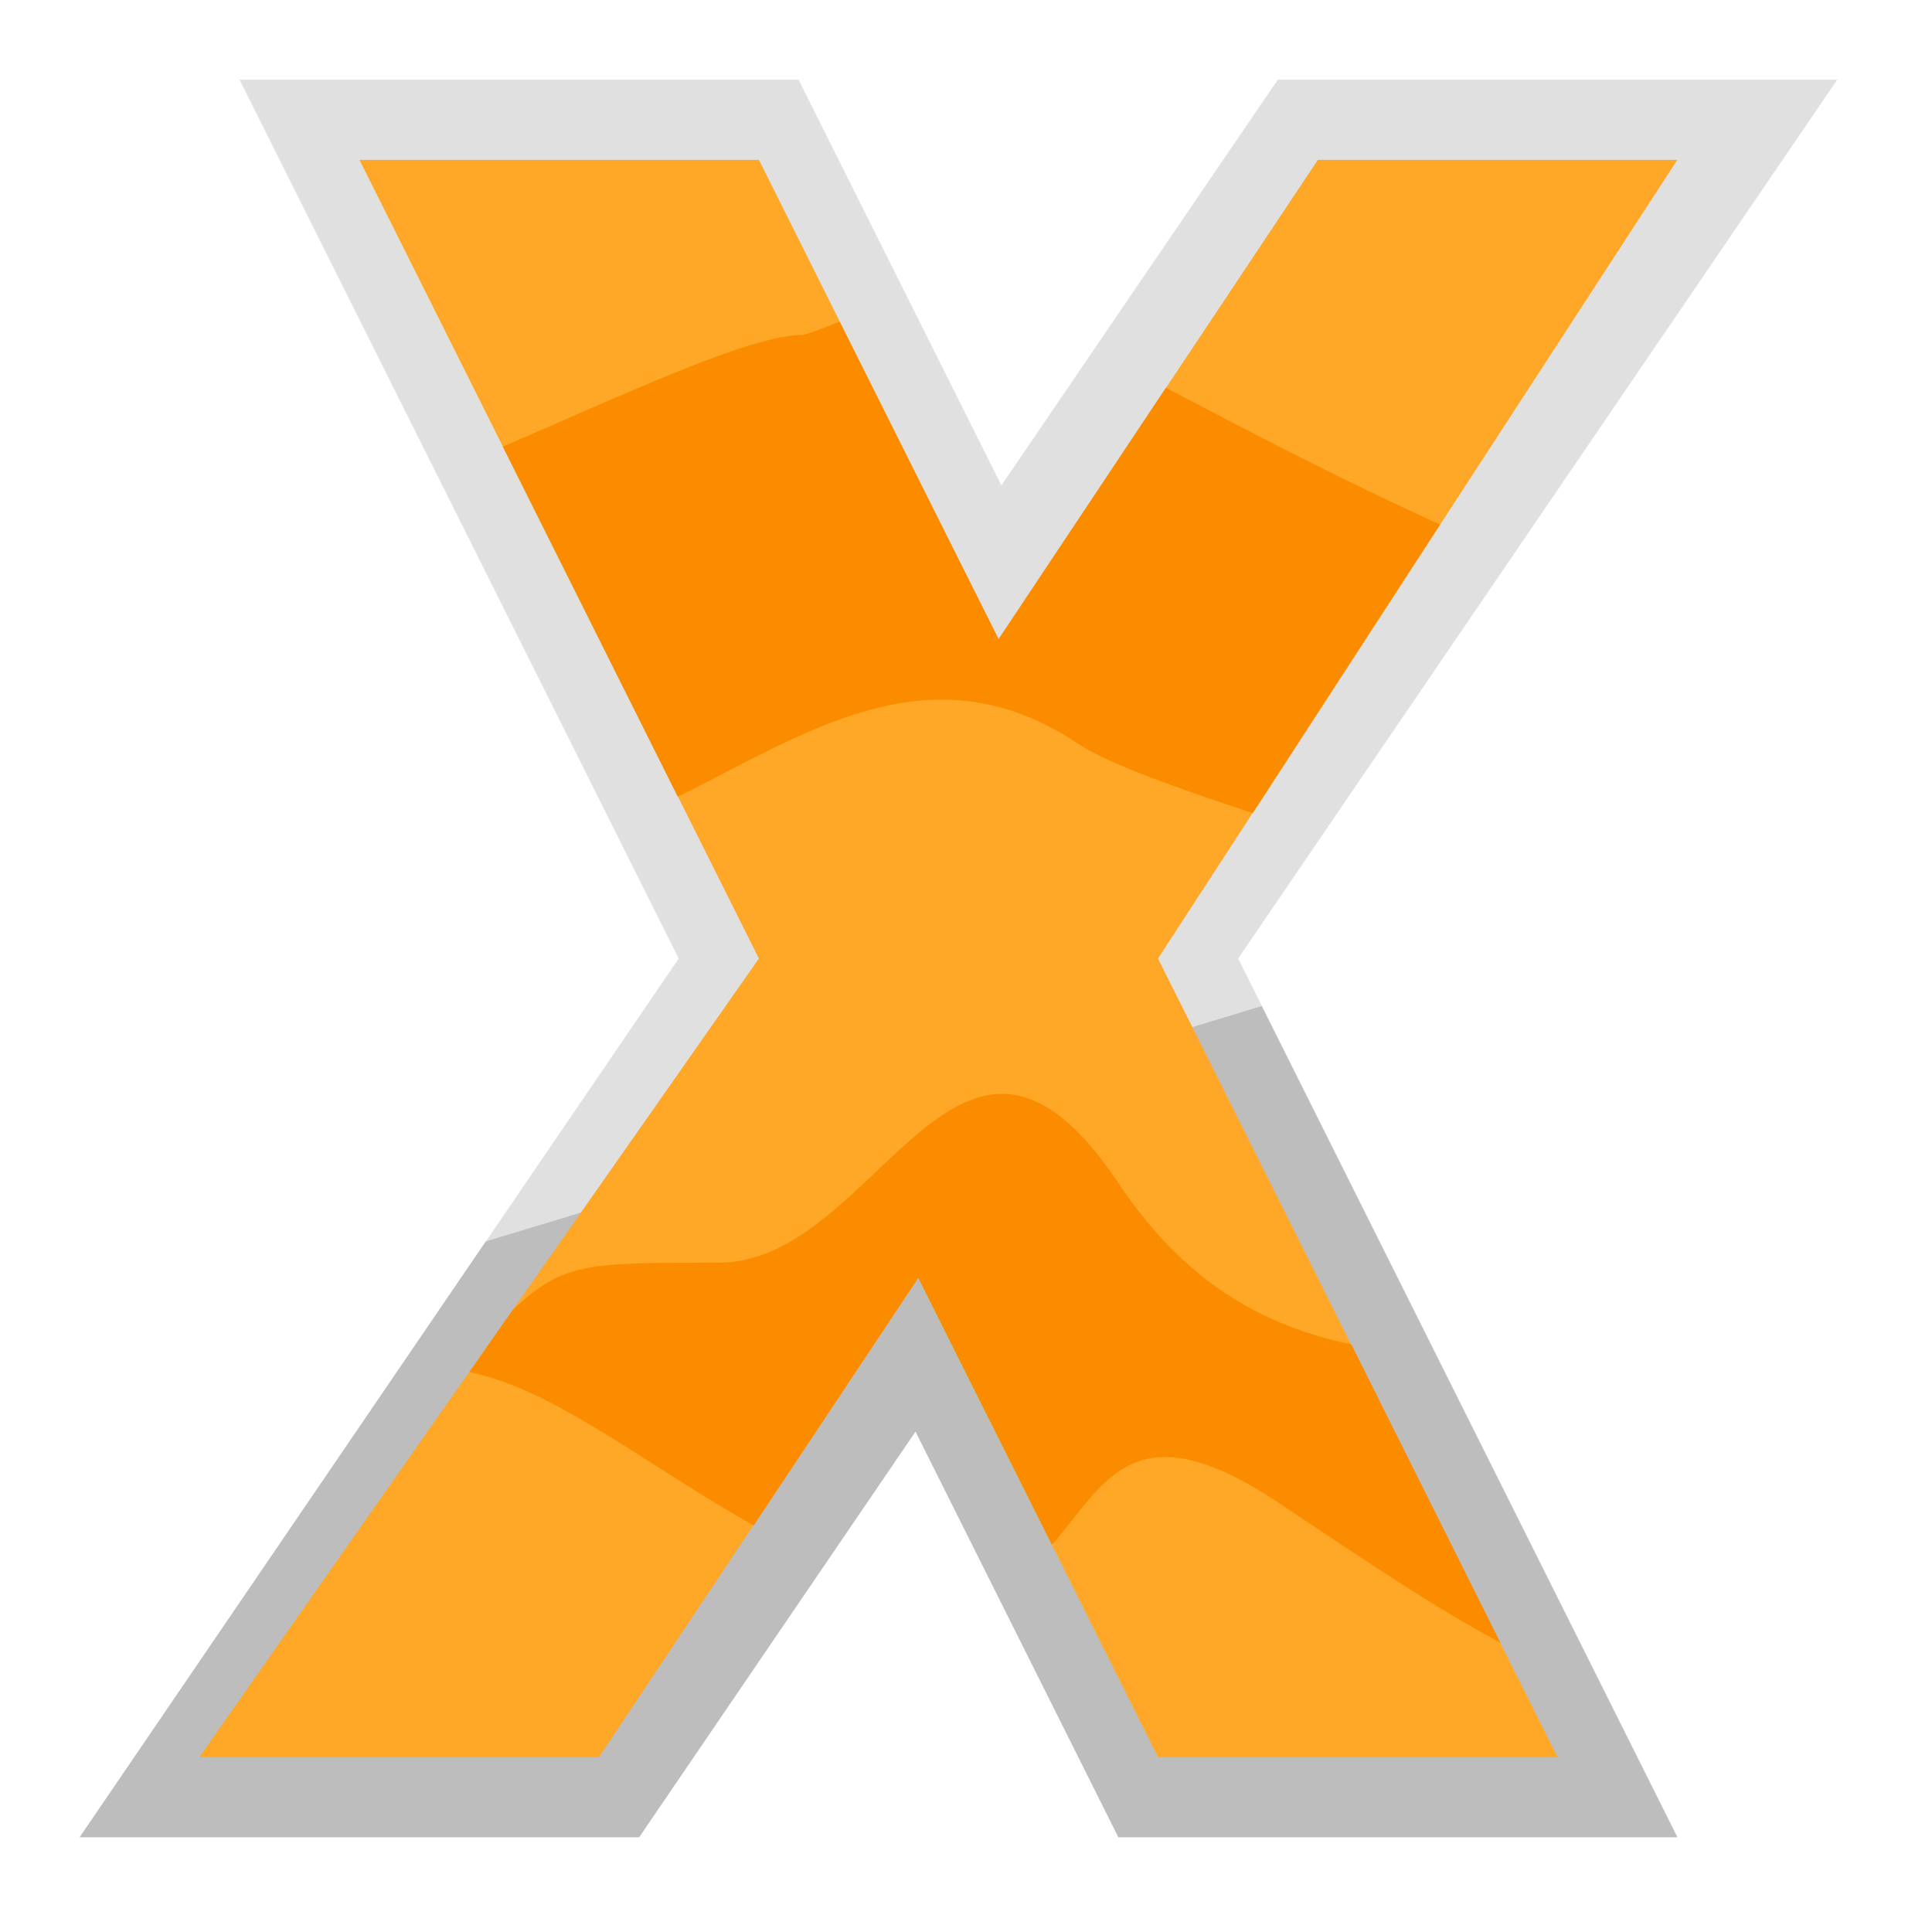 
<svg xmlns="http://www.w3.org/2000/svg" xmlns:xlink="http://www.w3.org/1999/xlink" width="16px" height="16px" viewBox="0 0 16 16" version="1.1">
<g id="surface1">
<path style=" stroke:none;fill-rule:nonzero;fill:rgb(87.843%,87.843%,87.843%);fill-opacity:1;" d="M 1.984 0.66 L 5.621 7.938 L 0.66 15.215 L 5.293 15.215 L 7.582 11.855 L 9.262 15.215 L 13.891 15.215 L 10.254 7.938 L 15.215 0.66 L 10.582 0.66 L 8.293 4.02 L 6.613 0.66 Z M 1.984 0.66 "/>
<path style=" stroke:none;fill-rule:nonzero;fill:rgb(74.118%,74.118%,74.118%);fill-opacity:1;" d="M 10.449 8.332 L 4.023 10.281 L 0.66 15.215 L 5.293 15.215 L 7.582 11.855 L 9.262 15.215 L 13.891 15.215 Z M 10.449 8.332 "/>
<path style=" stroke:none;fill-rule:nonzero;fill:rgb(100%,65.49%,14.902%);fill-opacity:1;" d="M 2.977 1.324 L 6.285 7.938 L 1.652 14.551 L 4.961 14.551 L 7.605 10.582 L 9.59 14.551 L 12.898 14.551 L 9.59 7.938 L 13.891 1.324 L 10.914 1.324 L 8.27 5.293 L 6.285 1.324 Z M 2.977 1.324 "/>
<path style=" stroke:none;fill-rule:nonzero;fill:rgb(98.431%,54.902%,0%);fill-opacity:1;" d="M 8.297 9.059 C 7.527 9.062 6.914 10.457 5.953 10.457 C 4.844 10.457 4.664 10.457 4.246 10.848 L 3.887 11.363 C 4.59 11.504 5.344 12.129 6.242 12.633 L 7.605 10.582 L 8.711 12.793 C 9.148 12.297 9.379 11.641 10.582 12.441 C 11.418 13 11.898 13.32 12.426 13.605 L 11.191 11.133 C 10.465 10.984 9.805 10.617 9.262 9.797 C 8.898 9.254 8.586 9.059 8.297 9.059 Z M 8.297 9.059 "/>
<path style=" stroke:none;fill-rule:nonzero;fill:rgb(98.431%,54.902%,0%);fill-opacity:1;" d="M 6.953 2.664 C 6.797 2.727 6.672 2.773 6.645 2.773 C 6.203 2.777 5.156 3.273 4.164 3.699 L 5.613 6.598 C 6.676 6.074 7.707 5.344 8.93 6.16 C 9.18 6.328 9.777 6.535 10.375 6.734 L 11.926 4.344 C 11.156 3.996 10.32 3.562 9.656 3.211 L 8.27 5.293 Z M 6.953 2.664 "/>
</g>
</svg>
